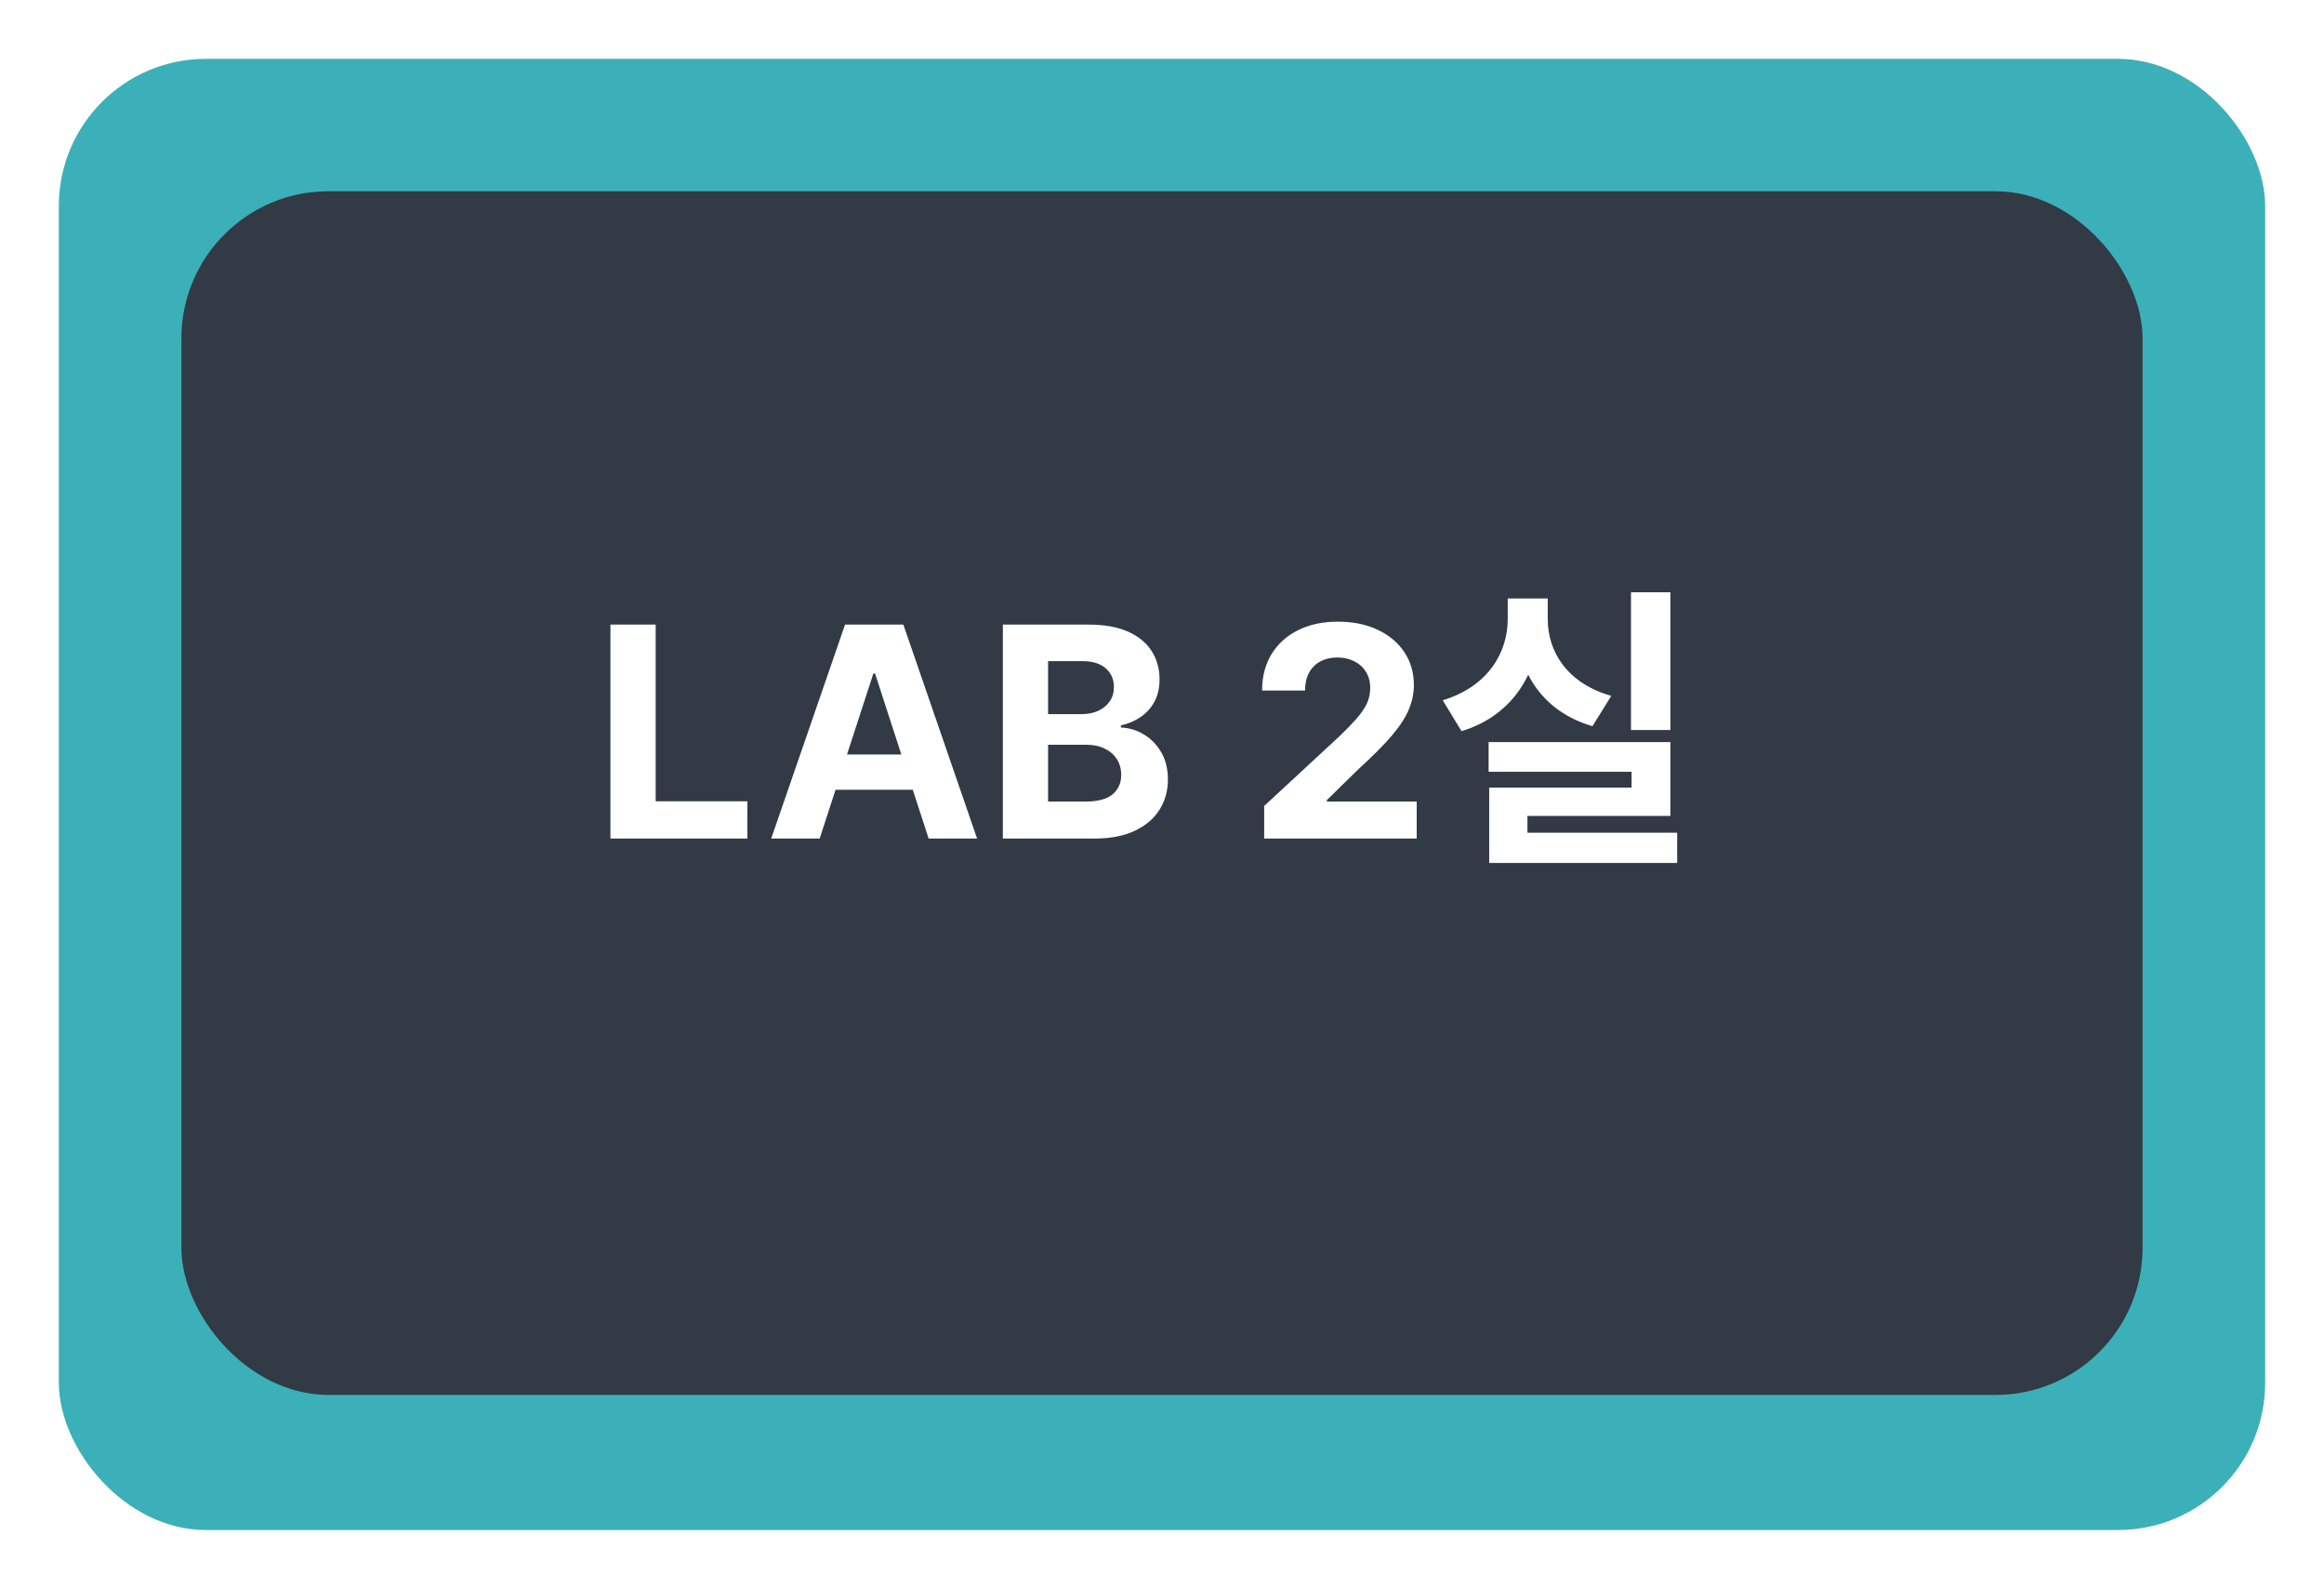 <svg width="158" height="108" viewBox="0 0 158 108" fill="none" xmlns="http://www.w3.org/2000/svg">
<g filter="url(#filter0_d_2854_66)">
<rect x="4" width="150" height="100" rx="10" fill="#3CB0B8"/>
</g>
<g filter="url(#filter1_i_2854_66)">
<rect x="12.333" y="9" width="133.333" height="81.818" rx="10" fill="#323A45"/>
</g>
<path d="M41.501 57V42.455H44.576V54.465H50.812V57H41.501ZM55.726 57H52.431L57.452 42.455H61.415L66.43 57H63.134L59.491 45.778H59.377L55.726 57ZM55.52 51.283H63.304V53.683H55.52V51.283ZM68.18 57V42.455H74.004C75.074 42.455 75.967 42.613 76.682 42.93C77.397 43.248 77.934 43.688 78.294 44.251C78.654 44.81 78.834 45.454 78.834 46.183C78.834 46.751 78.72 47.251 78.493 47.682C78.265 48.108 77.953 48.458 77.555 48.733C77.162 49.003 76.712 49.195 76.206 49.308V49.45C76.76 49.474 77.278 49.63 77.761 49.919C78.249 50.208 78.644 50.613 78.947 51.133C79.25 51.65 79.402 52.265 79.402 52.98C79.402 53.752 79.21 54.441 78.826 55.047C78.448 55.648 77.887 56.124 77.143 56.474C76.4 56.825 75.484 57 74.395 57H68.18ZM71.255 54.486H73.763C74.62 54.486 75.245 54.322 75.638 53.996C76.031 53.664 76.227 53.224 76.227 52.675C76.227 52.272 76.13 51.917 75.936 51.609C75.742 51.302 75.465 51.06 75.105 50.885C74.75 50.71 74.326 50.622 73.834 50.622H71.255V54.486ZM71.255 48.541H73.535C73.957 48.541 74.331 48.468 74.657 48.321C74.989 48.169 75.249 47.956 75.439 47.682C75.633 47.407 75.73 47.078 75.73 46.695C75.73 46.169 75.543 45.745 75.169 45.423C74.799 45.101 74.274 44.94 73.592 44.94H71.255V48.541ZM85.947 57V54.784L91.124 49.99C91.564 49.564 91.934 49.18 92.232 48.84C92.535 48.499 92.765 48.165 92.921 47.838C93.077 47.507 93.155 47.149 93.155 46.766C93.155 46.34 93.058 45.972 92.864 45.665C92.67 45.352 92.405 45.113 92.069 44.947C91.733 44.777 91.351 44.692 90.925 44.692C90.48 44.692 90.092 44.782 89.76 44.962C89.429 45.142 89.173 45.4 88.993 45.736C88.814 46.072 88.724 46.472 88.724 46.936H85.805C85.805 45.984 86.02 45.158 86.451 44.457C86.882 43.757 87.485 43.215 88.262 42.831C89.038 42.447 89.933 42.256 90.947 42.256C91.988 42.256 92.895 42.44 93.667 42.81C94.443 43.174 95.047 43.681 95.478 44.33C95.909 44.978 96.124 45.722 96.124 46.56C96.124 47.109 96.015 47.651 95.797 48.186C95.584 48.721 95.203 49.315 94.654 49.969C94.105 50.617 93.331 51.396 92.332 52.305L90.208 54.386V54.486H96.316V57H85.947ZM110.885 40.26H113.565V49.62H110.885V40.26ZM101.205 50.44H113.565V55.46H103.845V57.32H101.245V53.54H110.925V52.46H101.205V50.44ZM101.245 56.6H114.025V58.66H101.245V56.6ZM102.505 40.68H104.705V42.08C104.705 45.5 102.985 48.6 99.365 49.7L98.085 47.6C101.185 46.66 102.505 44.34 102.505 42.08V40.68ZM103.045 40.68H105.225V42.08C105.225 44.28 106.525 46.44 109.545 47.3L108.265 49.36C104.705 48.32 103.045 45.42 103.045 42.08V40.68Z" fill="white"/>
<defs>
<filter id="filter0_d_2854_66" x="0" y="0" width="158" height="108" filterUnits="userSpaceOnUse" color-interpolation-filters="sRGB">
<feFlood flood-opacity="0" result="BackgroundImageFix"/>
<feColorMatrix in="SourceAlpha" type="matrix" values="0 0 0 0 0 0 0 0 0 0 0 0 0 0 0 0 0 0 127 0" result="hardAlpha"/>
<feOffset dy="4"/>
<feGaussianBlur stdDeviation="2"/>
<feComposite in2="hardAlpha" operator="out"/>
<feColorMatrix type="matrix" values="0 0 0 0 0 0 0 0 0 0 0 0 0 0 0 0 0 0 0.25 0"/>
<feBlend mode="normal" in2="BackgroundImageFix" result="effect1_dropShadow_2854_66"/>
<feBlend mode="normal" in="SourceGraphic" in2="effect1_dropShadow_2854_66" result="shape"/>
</filter>
<filter id="filter1_i_2854_66" x="12.333" y="9" width="133.333" height="85.818" filterUnits="userSpaceOnUse" color-interpolation-filters="sRGB">
<feFlood flood-opacity="0" result="BackgroundImageFix"/>
<feBlend mode="normal" in="SourceGraphic" in2="BackgroundImageFix" result="shape"/>
<feColorMatrix in="SourceAlpha" type="matrix" values="0 0 0 0 0 0 0 0 0 0 0 0 0 0 0 0 0 0 127 0" result="hardAlpha"/>
<feOffset dy="4"/>
<feGaussianBlur stdDeviation="2"/>
<feComposite in2="hardAlpha" operator="arithmetic" k2="-1" k3="1"/>
<feColorMatrix type="matrix" values="0 0 0 0 0 0 0 0 0 0 0 0 0 0 0 0 0 0 0.25 0"/>
<feBlend mode="normal" in2="shape" result="effect1_innerShadow_2854_66"/>
</filter>
</defs>
</svg>
